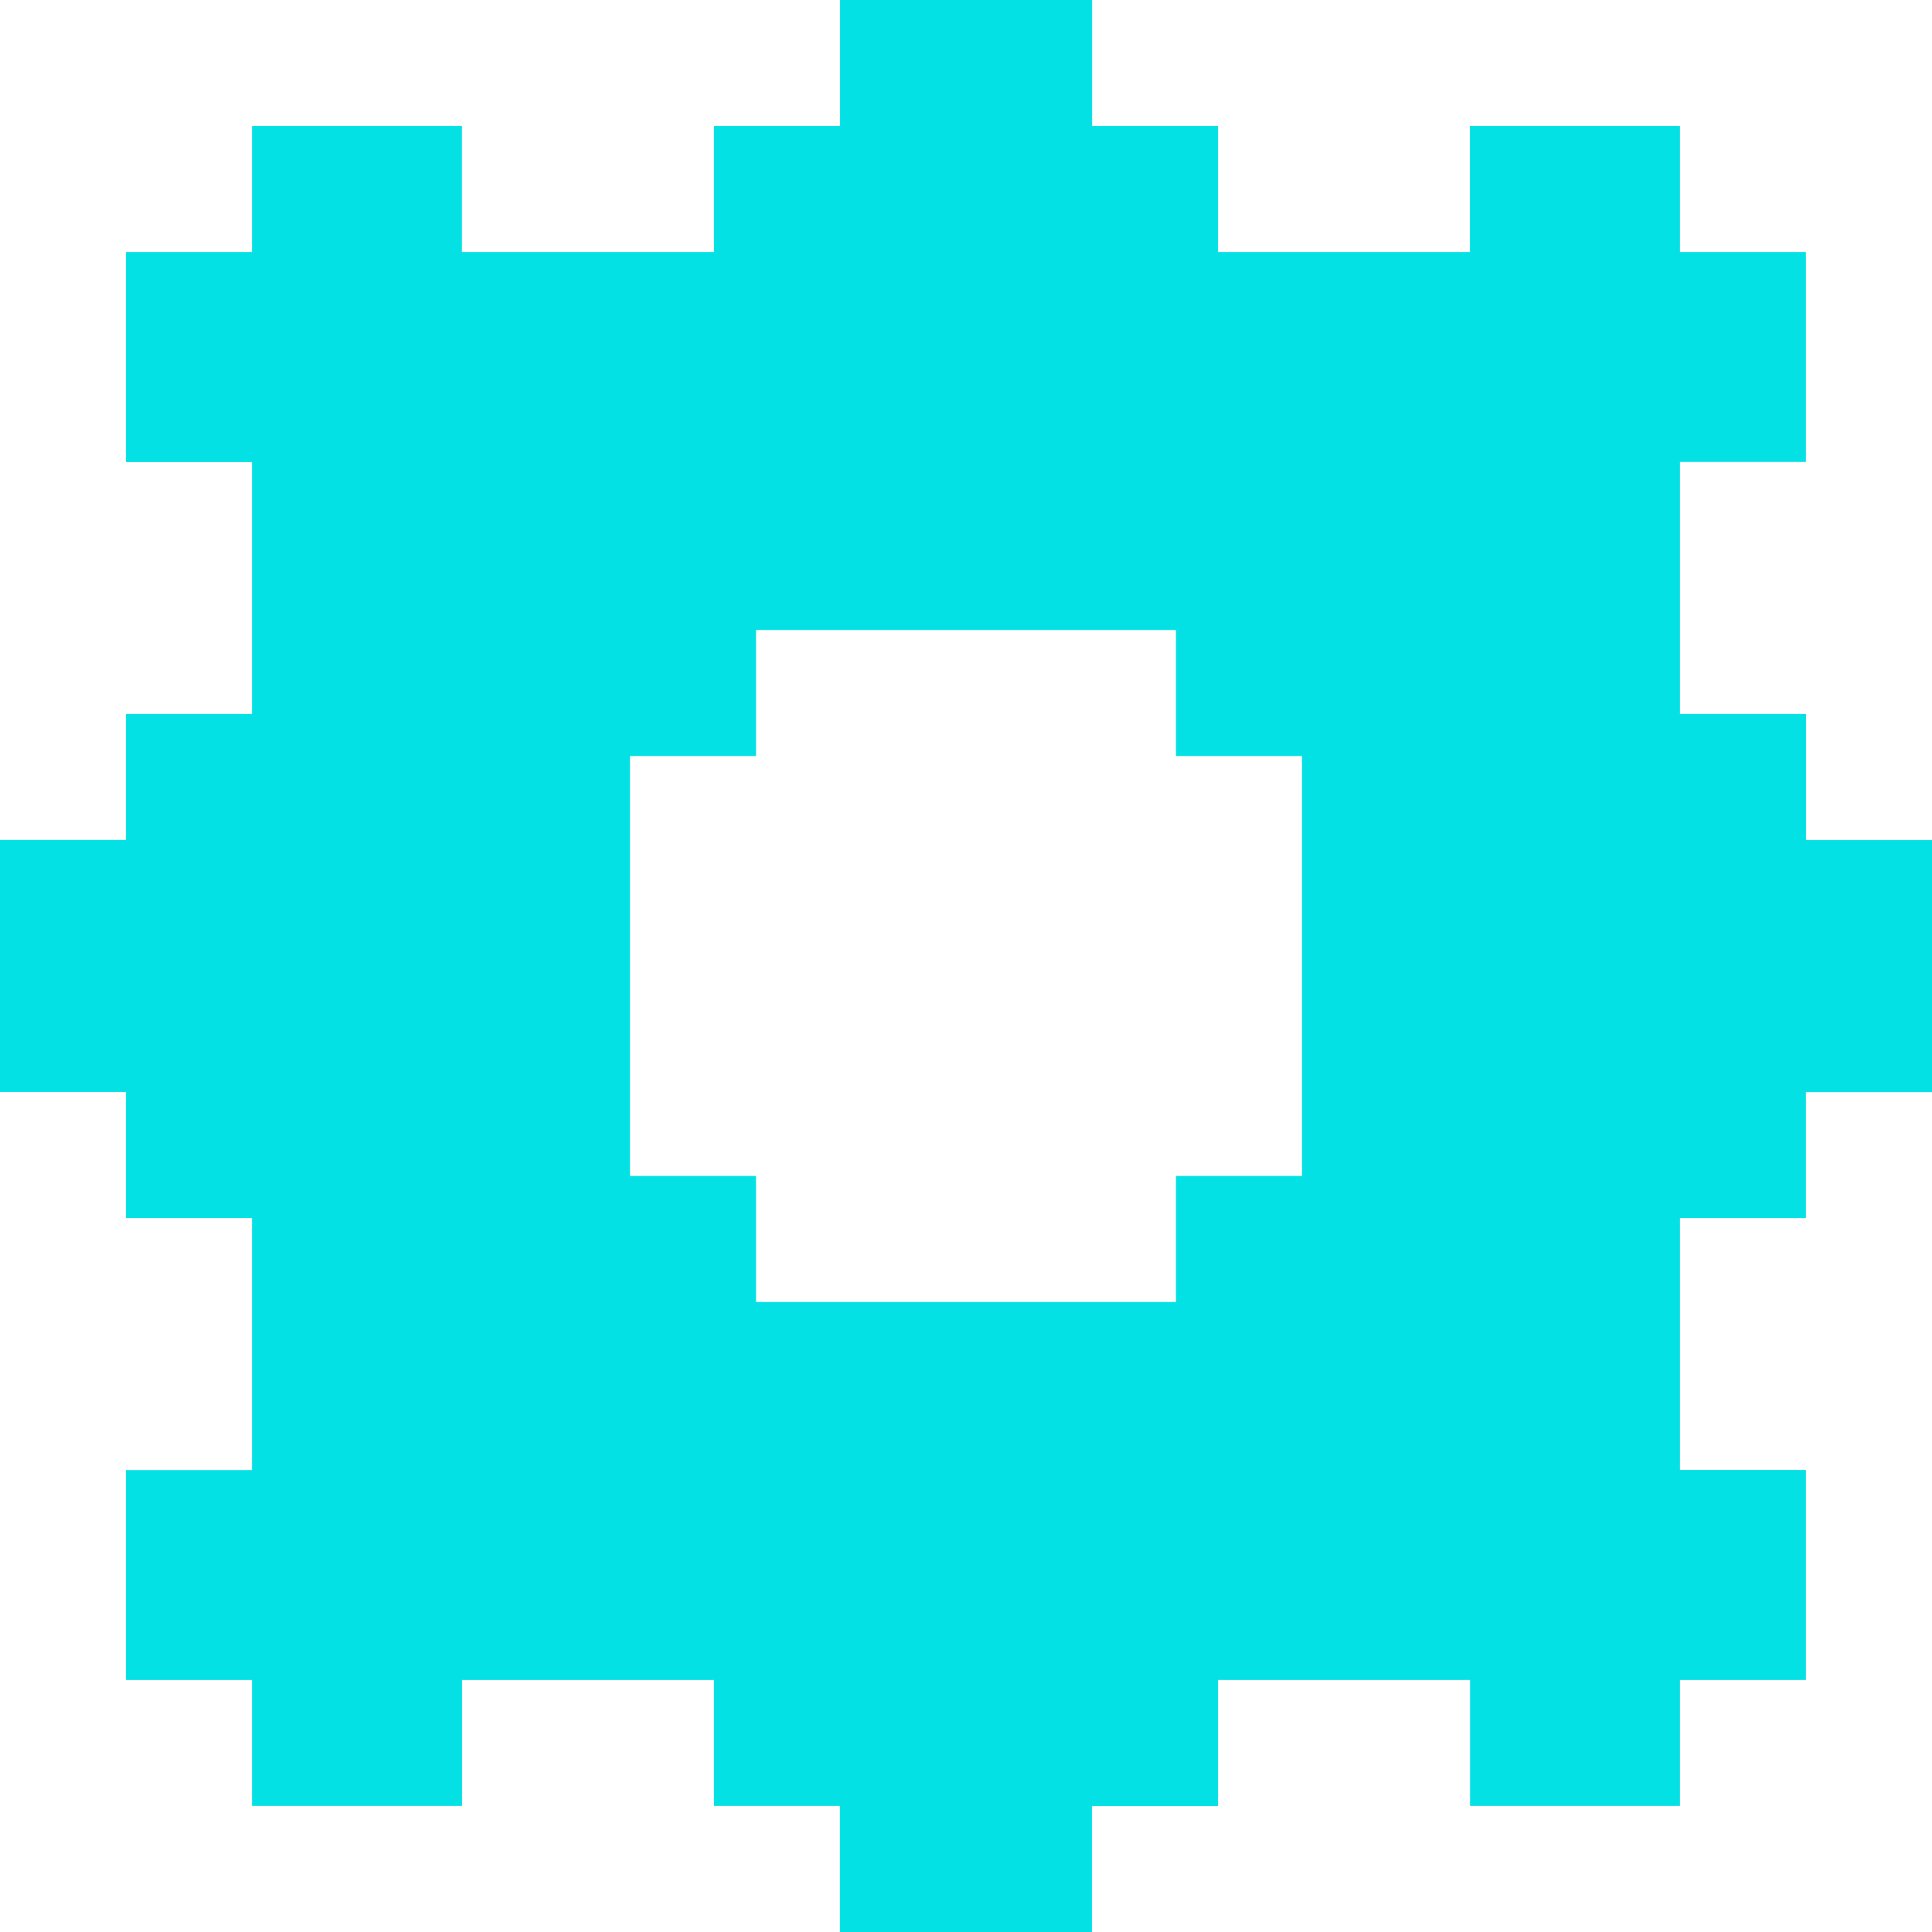 <svg width="16" height="16" viewBox="0 0 16 16" fill="none" xmlns="http://www.w3.org/2000/svg">
    <path d="M14.957 6.957V5.913h-1.044V3.826h1.043V2.087h-1.043V1.043h-1.74v1.044h-2.086V1.043H9.044V0H6.957v1.043H5.913v1.044H3.826V1.043H2.087v1.044H1.043v1.74h1.044v2.086H1.043v1.043H0v2.087h1.043v1.044h1.044v2.087H1.043v1.739h1.044v1.043h1.74v-1.043h2.086v1.043h1.043V16h2.087v-1.043h1.044v-1.044h2.087v1.043h1.739v-1.043h1.043v-1.74h-1.043v-2.086h1.043V9.044H16V6.957h-1.043zm-4.174 2.782H9.739v1.044H6.261V9.739H5.217V6.261h1.044V5.217h3.478v1.044h1.044v3.478z" fill="#03E1E4"/>
</svg>
